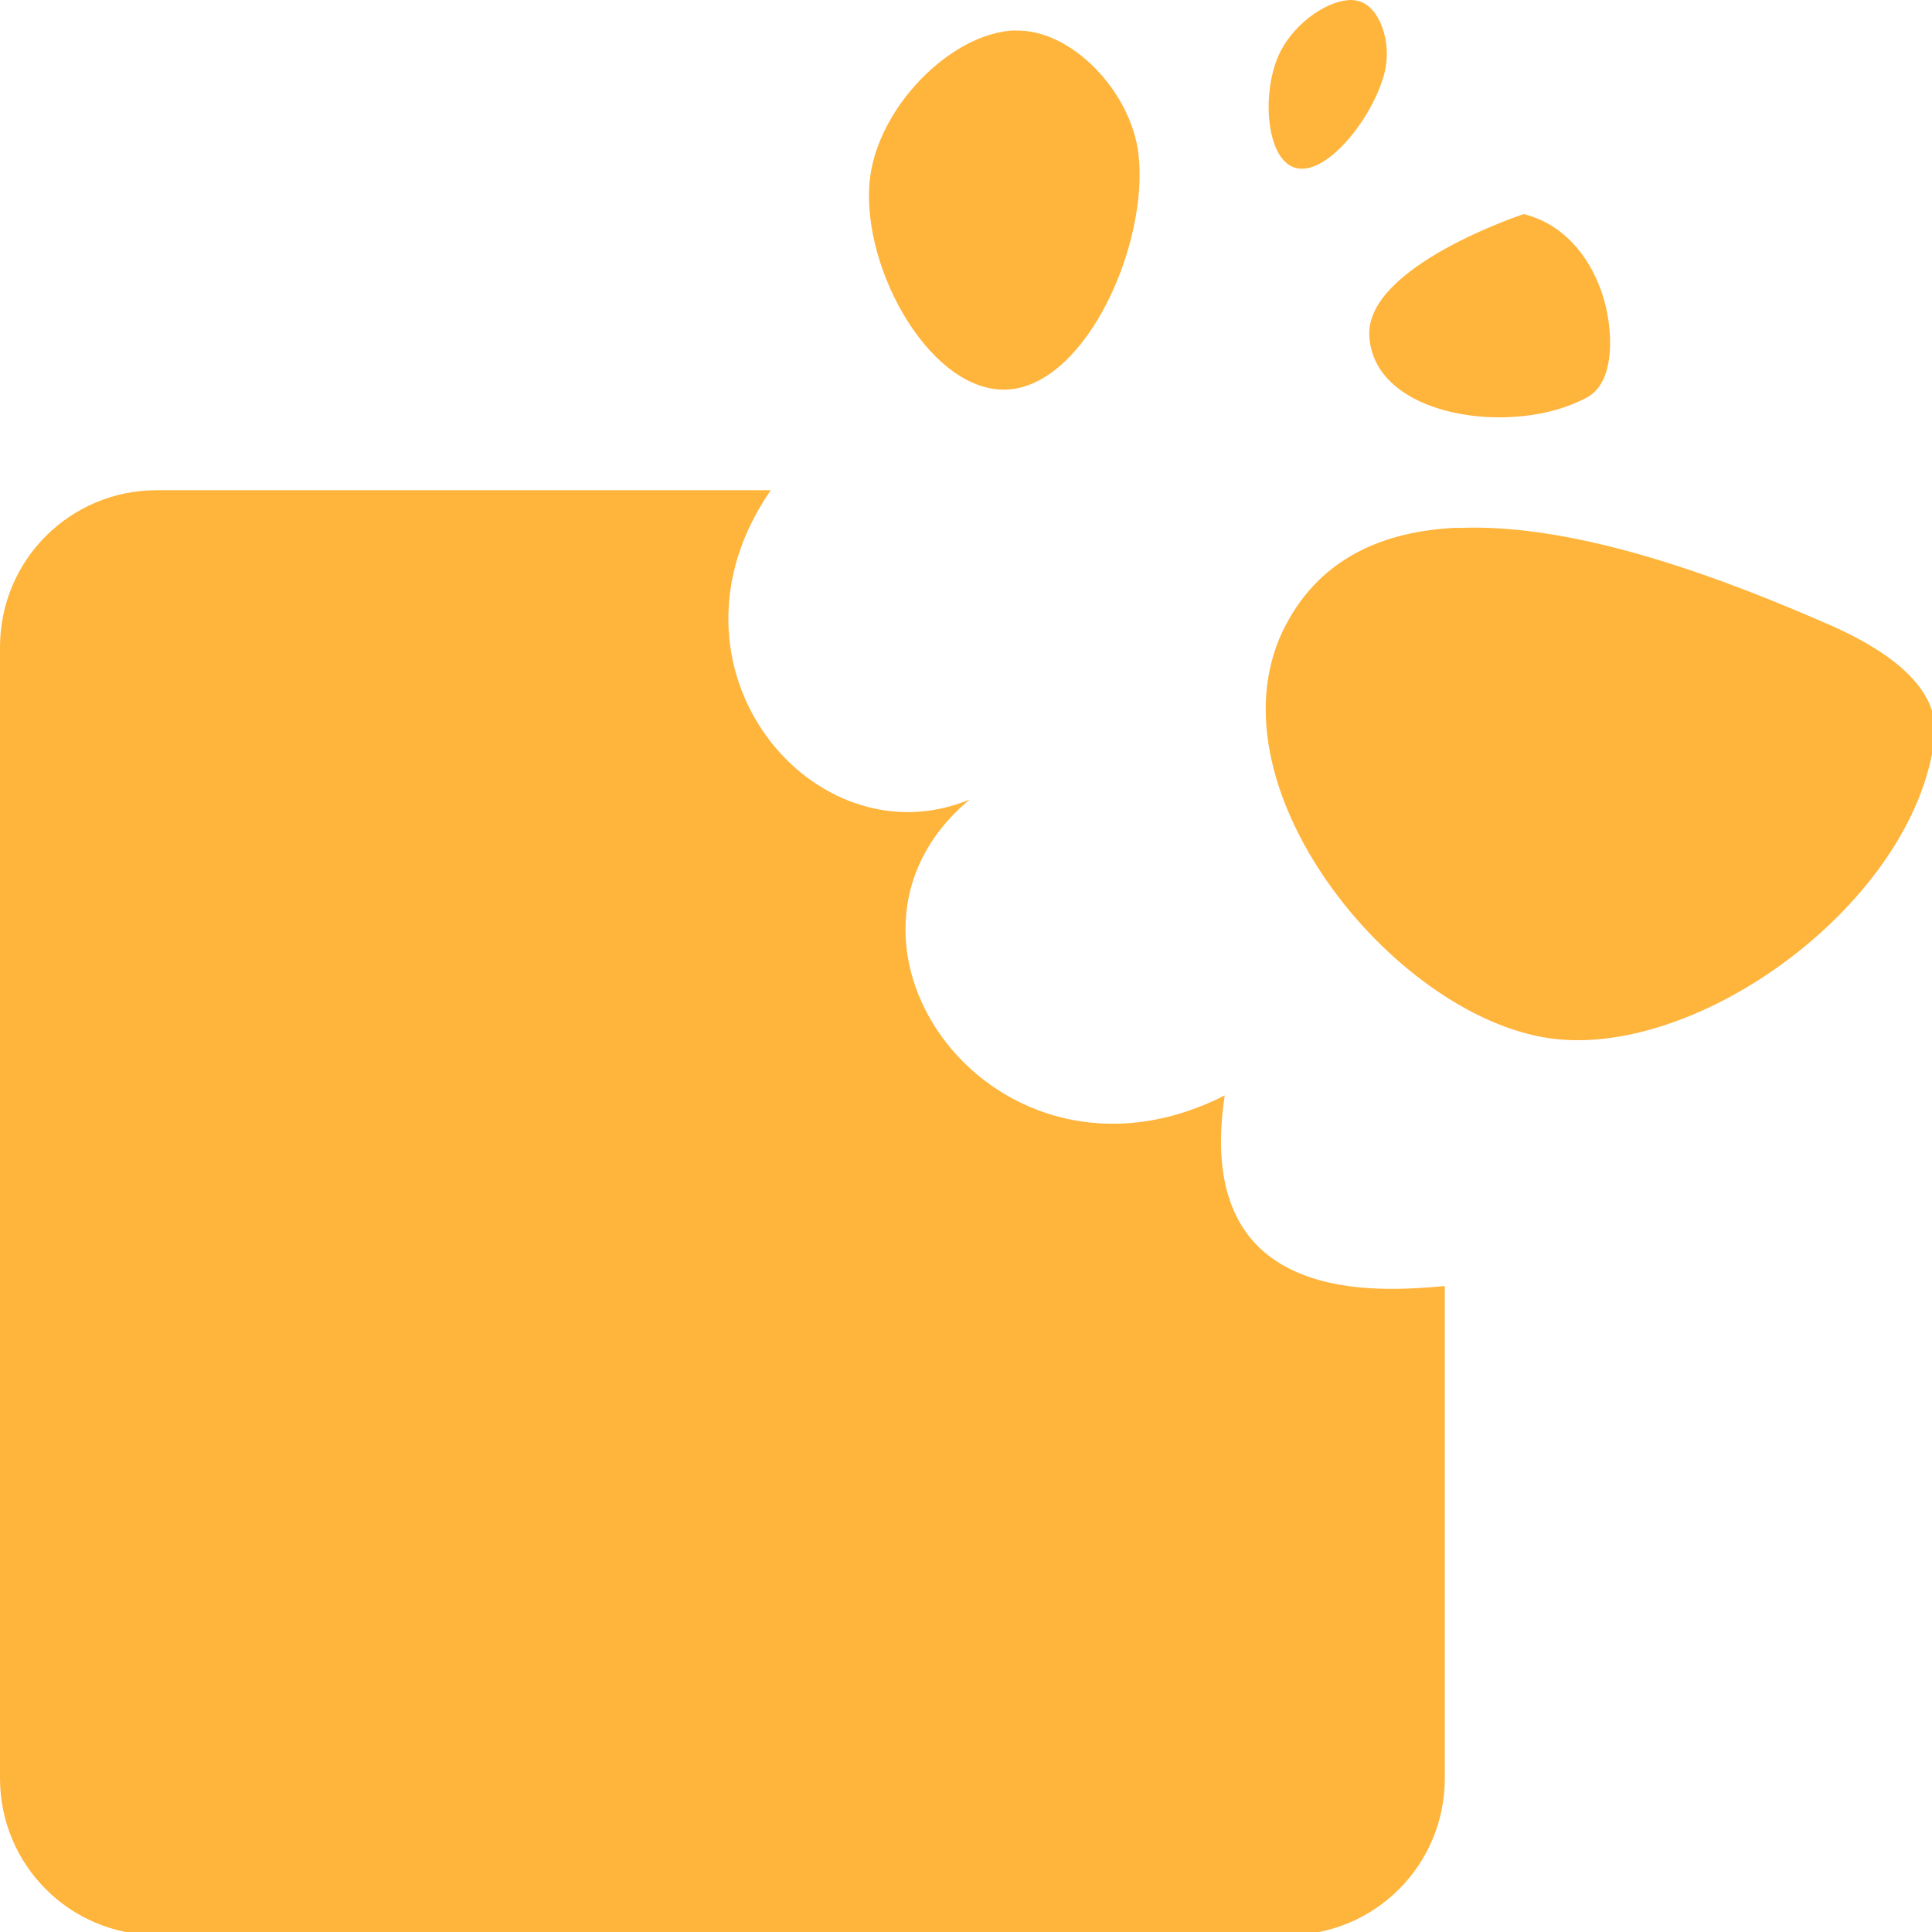 <?xml version="1.0" encoding="UTF-8" standalone="no"?>
<svg
   xmlns="http://www.w3.org/2000/svg"
   viewBox="0 0 16.933 16.933"
   height="64"
   width="64">
  <g transform="translate(0,-280.067)">
    <path
       transform="matrix(0.265,0,0,0.265,0,280.067)"
       d="M 44.6 0.002 L 44.6 0.006 C 43.785 0.058 42.703 0.877 42.281 1.846 C 41.698 3.186 41.903 5.393 42.914 5.568 C 43.961 5.754 45.442 3.814 45.793 2.4 C 46.045 1.402 45.631 0.208 44.922 0.033 C 44.816 0.007 44.708 -0.006 44.6 0.002 z M 33.57 1.004 C 31.428 1.084 28.978 3.603 28.76 6.02 C 28.493 8.956 30.866 13.135 33.43 12.875 C 35.979 12.607 37.997 8.036 37.652 5.086 C 37.406 3.02 35.419 0.941 33.564 1.012 L 33.57 1.004 z M 50.395 7.08 C 50.395 7.08 45.196 8.793 45.287 11.084 C 45.399 13.823 50.092 14.462 52.494 13.141 C 53.372 12.655 53.338 11.188 53.127 10.213 C 52.875 9.061 52.073 7.501 50.395 7.08 z M 5.188 16.213 C 2.314 16.213 0 18.529 0 21.402 L 0 58.812 C 0 61.686 2.314 64 5.188 64 L 42.598 64 C 45.471 64 47.785 61.686 47.785 58.812 L 47.785 42.535 C 47.228 42.582 46.447 42.651 45.588 42.619 C 44.714 42.589 43.769 42.452 42.928 42.092 C 42.507 41.912 42.111 41.675 41.764 41.367 C 41.416 41.059 41.117 40.681 40.887 40.213 C 40.656 39.745 40.492 39.189 40.422 38.531 C 40.351 37.873 40.372 37.11 40.506 36.23 C 39.555 36.711 38.623 36.994 37.73 37.107 C 36.837 37.221 35.982 37.167 35.189 36.98 C 34.397 36.794 33.666 36.474 33.016 36.055 C 32.365 35.635 31.797 35.117 31.332 34.531 C 30.867 33.945 30.505 33.293 30.268 32.607 C 30.03 31.922 29.92 31.201 29.953 30.482 C 29.986 29.764 30.164 29.048 30.51 28.363 C 30.856 27.679 31.369 27.027 32.07 26.443 C 31.428 26.71 30.781 26.843 30.146 26.857 C 29.512 26.873 28.89 26.771 28.303 26.57 C 27.715 26.369 27.16 26.068 26.658 25.688 C 26.156 25.307 25.709 24.846 25.332 24.322 C 24.955 23.798 24.649 23.21 24.436 22.578 C 24.222 21.946 24.101 21.27 24.09 20.566 C 24.079 19.863 24.179 19.133 24.41 18.395 C 24.636 17.671 24.995 16.937 25.49 16.213 L 5.188 16.213 z M 48.188 17.455 C 45.771 17.561 43.705 18.446 42.539 20.645 C 39.772 25.842 46.038 33.611 51.271 34.342 C 56.188 35.03 63.317 29.846 63.984 24.416 C 64.202 22.59 62.087 21.368 60.57 20.693 C 57.192 19.212 52.212 17.273 48.188 17.463 L 48.188 17.455 z "
       style="color:#000000;font-weight:900;font-size:63.441px;line-height:1.25;font-family:Lato;-inkscape-font-specification:'Lato Heavy';font-variant-ligatures:normal;font-variant-position:normal;font-variant-caps:normal;font-variant-numeric:normal;font-variant-alternates:normal;font-feature-settings:normal;text-indent:0;text-align:start;text-decoration:none;text-decoration-line:none;text-decoration-style:solid;text-decoration-color:#000000;letter-spacing:0;word-spacing:0;text-transform:none;text-orientation:mixed;white-space:normal;shape-padding:0;overflow:visible;isolation:auto;mix-blend-mode:normal;solid-color:#000000;solid-opacity:1;fill:#ffb43b;stroke-width:7.024" />
  </g>
</svg>
